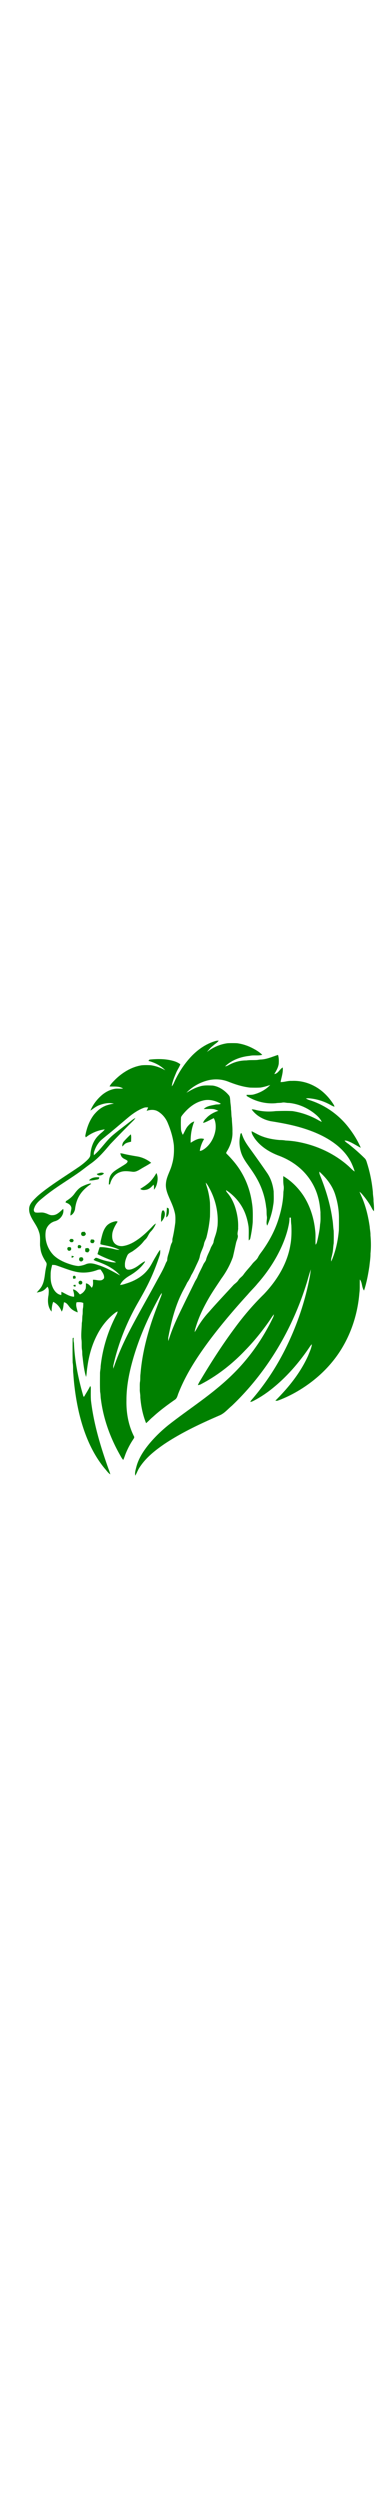 
<svg width="150px" viewBox="0 0 766 960" xmlns="http://www.w3.org/2000/svg"><g id="leon" fill="green"><path d="M377.99 98.03c13.14-13.03 29.13-23.64 47.18-28.35 1.09-.1 3.28-.29 4.38-.38-2.67 4.39-7.64 6.58-11.19 10.17-4.65 3.43-8.28 7.89-11.9 12.33 11.82-9.2 26-15.5 40.91-17.32 6.08-.24 12.18-.24 18.26.01 11.21 1.51 22.08 5.22 32.02 10.61 6.28 3.32 12.38 7.14 17.45 12.17-8.1 2.34-16.73.06-24.91 2.04-17.54 1.73-35.22 8.27-48.05 20.6 3.49-.29 6.41-2.33 9.48-3.82 9.98-5.14 21.19-7.9 32.42-7.81 6.98-1.03 14.05-.39 21.06-.9 2.65-.38 5.29-.92 7.99-.92 11.53-.66 22.11-5.66 32.99-9.03 1.71 5.63 1.77 11.54 1.38 17.37-1 7.42-4.9 13.93-8.72 20.21 7.56-.89 10.36-9.48 16.56-12.96 1.11 9.81-2.56 19.19-4.21 28.7 7.4.07 14.47-2.82 21.89-2.34 15.06-.78 30.29 2.7 43.62 9.75 15.59 8 28.4 20.76 37.87 35.4 1.14 1.66 1.98 3.5 2.54 5.45-4.35-1.09-7.99-3.81-12-5.68a103.037 103.037 0 0 0-38.95-10.87c-1.78-.02-3.56.07-5.31.26 1.81 1.08 3.63 2.24 5.67 2.89 30.96 9.39 58.76 28.75 78.45 54.39 9.41 12.2 17.68 25.4 23.74 39.59-8.73-4.38-16.8-10.13-26.08-13.34-1.86-.71-3.87-.79-5.81-.92 2.21 3.41 5.96 5.25 9.02 7.79 10.57 8.39 20.72 17.34 30.32 26.83 3.46 3.11 4.19 7.9 5.62 12.1 5.44 17.75 8.94 36.07 10.7 54.53-.08 5.84 1.54 11.54 1.24 17.39.61 6.67 1.34 13.36.77 20.07-1.83-1.88-3.15-4.13-4.34-6.43-3.86-7.43-8.62-14.35-13.77-20.93-3.18-3.81-6.11-7.91-10.14-10.89 2.31 6.06 5.32 11.83 7.55 17.93 6.24 16.44 10.07 33.71 12.51 51.09.3 5.45 1.67 10.78 1.43 16.27 1.06 11.92 1.27 24 .04 35.92.14 8.31-1.31 16.48-2.13 24.72-2.44 16.14-5.41 32.29-10.52 47.82-4.83-6.44-3.2-15.57-8.23-21.83-.57 8.79.31 17.66-.9 26.41-2.96 37.07-13.92 73.65-32.76 105.8-15.81 27.21-37.55 50.76-62.63 69.66-19.88 14.92-41.75 27.31-65.11 35.87-1.52.46-3.11.09-4.64.07 26.06-25.87 49.58-55.09 64.66-88.81 2.73-7.17 6.38-14.23 7.19-21.94-1.16 1.11-2.29 2.27-3.23 3.59-20.9 31.35-45.79 60.3-75.32 83.83-11.49 9.22-23.86 17.35-36.98 24.05-1.72.94-3.61 1.48-5.55 1.7 1.4-3.18 4.01-5.54 6.16-8.2 29.11-34.39 53.07-73.06 71.57-114.12 17.8-39.13 31.05-80.35 39.08-122.59 1.06-4.98 1.5-10.04 2.32-15.06-3.31 8.72-5.5 17.82-8.28 26.72-27.97 90.75-78.04 175.21-147.01 240.79-7.71 6.37-14.24 14.5-23.57 18.63-37.22 16.08-74.19 33.34-108.08 55.76-18.83 12.86-37.33 27.37-49.77 46.8-3.36 4.97-5.17 10.76-8.26 15.88-1.12-5.27.35-10.54 1.72-15.6 4.15-17.58 14.32-33 25.64-46.8 11.36-13.64 24.23-26.04 38.08-37.15 31.82-24.99 65.79-47.18 96.89-73.11 20.52-16.96 39.75-35.54 56.58-56.2 19.37-23.46 35.8-49.28 49.3-76.52 1.64-3.52 3.96-6.91 3.94-10.94-4.03 5.19-7.39 10.86-11.24 16.18-13.49 18.95-28.15 37.12-44.44 53.74-25.65 27.11-55.39 50.55-88.64 67.64-1.56.64-3.19 1.04-4.89 1.19 1.44-3.73 3.5-7.16 5.6-10.53 20.49-34.34 42.08-68.06 65.91-100.18 17.45-23.92 36.69-46.54 57.85-67.26 25.6-26.8 46.25-59.88 52.34-96.92 2.42-12.87 2.46-26.04 1.92-39.09-.77-4.84-.73-9.74-.97-14.61-.67.04-2.02.13-2.7.17.27 7.19-1.45 14.21-3.01 21.17-4.73 19.26-12.62 37.62-22.13 54.98-10.53 19.02-23.19 36.86-37.61 53.13-5.93 7.38-12.85 13.87-18.94 21.11-26.94 29.59-52.95 60.1-76.9 92.18-23.2 31.43-44.81 64.55-59.21 101.03-2.03 4.58-2.63 10.3-7.11 13.31-15.03 10.46-29.79 21.39-43.3 33.77-4.75 3.82-8.7 8.51-13.4 12.38-6.6-16.3-10.1-33.76-11.4-51.24.25-5.18-1.23-10.22-1-15.38.1-4.6-.25-9.23.3-13.8 1.11-5.33.26-10.81 1.07-16.16 2.51-31.23 9.34-62.04 18.61-91.95 5.88-19.18 13.1-37.9 20.34-56.59 1.24-3.32 2.98-6.59 2.83-10.23-3.26 4.36-5.58 9.31-8.2 14.07-19.65 36.26-36.25 74.31-47.77 113.96-7.76 26.87-13.51 54.65-13.36 82.7-.55 24.15 3.82 48.74 14.77 70.42 1.43 2.14-.47 4.22-1.55 6.01-5.5 8.12-10.09 16.85-13.9 25.88-2.03 4.73-3.4 9.72-5.61 14.37-2.94-2.95-4.71-6.72-6.75-10.28-18.89-33.45-32.26-70.25-37.12-108.45-.9-4.82-.48-9.77-1.56-14.55-.57-11.8-.29-23.63-.23-35.44-.19-4.9 1.28-9.65 1.19-14.54 3.59-33.79 13.56-66.86 28.91-97.17 1.76-3.49 4.05-6.86 4.49-10.84-1.66.83-3.36 1.65-4.86 2.77-14.66 11.26-26.54 25.98-34.99 42.39-10.54 19.93-16.68 41.97-19.62 64.25-1.08 6.33-1.18 12.77-2.47 19.08-4.35-13.55-5.49-27.86-7.26-41.9-.47-4.02-.03-8.1-.93-12.06-.91-6.62.02-13.35-.98-19.96-.9-10.7.56-21.37.79-32.06 1.21-5.22.51-10.61 1.44-15.86.59-4.32-.02-8.73.84-13.02.71-3.32.53-6.74.65-10.1-4.08-2.13-8.71-1.63-13.13-1.53-2.55 6.63 1.13 13.36 2.14 19.94-5.29-1.9-10.46-4.49-14.31-8.67-4.04-3.93-6.38-10.32-12.64-11.19-1.43 6.15-.93 12.9-4.58 18.37-2.86-8.15-8.75-15.44-16.61-19.17-2.39 6.11-2.98 12.65-3.2 19.15-7.65-8.9-8.14-21.68-5.92-32.69.23-5.45 1.48-11.51-2.1-16.19-2.89 3.1-5.76 6.44-9.67 8.29-3.58 1.84-7.64 2.28-11.47 3.33 3.64-4.65 8.19-8.66 10.65-14.15 5.29-10.64 4.98-22.78 7.5-34.15.54-3.72 2.61-7.93.14-11.38-3.59-5.8-7.13-11.74-9.16-18.3-1.54-4.38-1.78-9.04-2.55-13.58-.48-9.07 1.12-18.51-2.12-27.24-3.99-14-15.42-24.54-18.81-38.78-.86-4.75-.93-9.9 1.19-14.34 2.46-5.42 6.84-9.58 10.97-13.72 5.12-5.21 10.9-9.71 16.66-14.18 22.53-17.12 46.72-31.9 70.03-47.91 5.97-4.35 11.79-9 16.85-14.4 2.1-2.35 4.02-5.23 4.04-8.49.98-13.97 6.01-28.27 16.36-38.05 3.74-4.05 8.71-6.87 11.83-11.49-13.55 1.83-26.54 7.23-37.25 15.74-.55-1.47-1.19-3.01-.68-4.59 2.79-14.47 7.96-28.79 17.2-40.44 4.41-5.06 9.21-9.93 15.05-13.33 7.12-4.48 15.43-6.55 23.66-7.84-9.7-2.45-19.92-.39-29.07 3.18-6.35 2.38-11.44 6.93-17.07 10.54 4.9-11.77 12.93-22.19 22.55-30.49 7.67-6.43 16.95-11.16 26.93-12.51 4.9-.46 9.83.3 14.72-.36-7.94-5.07-17.66-3.52-26.57-4.01 2.55-5.19 6.88-9.18 10.83-13.29 14.21-13.94 32.05-24.97 51.93-28.2 5.94-.61 11.96-.45 17.92-.18 10.14 1.32 19.89 4.98 28.78 9.97-8.93-9.28-20.9-15.2-33.24-18.5.55-.62 1.66-1.88 2.21-2.5 16.14-1.66 32.76-1.69 48.41 3.1 4.38 1.31 8.54 3.32 12.19 6.1-2.08 5.91-5.98 10.96-8.29 16.79-3.55 8.52-7.49 17.18-8.48 26.44 3.06-3.32 4.42-7.68 6.37-11.65 8.67-18.13 20.08-35 34.17-49.36m26.79 50.3c-14.53 4.33-28.13 12.3-38.59 23.33 8.2-4.8 16.5-9.7 25.73-12.24 8.37-2.88 17.37-2.15 26.06-1.87 12.53 1.9 23.56 9.56 31.58 19.13 2.45 2.77 2.14 6.63 2.71 10.05.14 5.79 1.55 11.45 1.41 17.26 1 5.92.45 11.97 1.67 17.85.21 8.73 1.52 17.39 1.22 26.15.61 13.59-3.8 27.04-10.86 38.54-.7 1.33-2.2 3.18-.76 4.56 11.52 11.42 22.1 23.94 30.11 38.11 10.31 17.76 16.87 37.61 19.74 57.92 2.19 12.5 1.79 25.24 1.6 37.88-.72 10.72-2.56 21.32-4.7 31.83-.14 1.99-1.84 3.21-3.1 4.54-.42-9.12.49-18.29-.45-27.39-1.59-10.9-4.47-21.66-9.13-31.66-7.63-16.13-19.98-29.97-34.92-39.68-.03 3.03 2.37 4.95 4.04 7.16 6.29 7.83 10.72 17.02 13.83 26.53 4.06 12.82 6.28 26.24 5.76 39.71.59 5.42-2.49 10.68-.49 16.01.15 4.54-2.21 8.73-3.39 13.04-2.18 9.58-4.15 19.22-6.46 28.77-5.39 15.05-13.1 29.24-22.57 42.12-8.4 12.81-17.18 25.41-24.86 38.69-9.9 17.22-18.73 35.18-24.65 54.18-1.24 3.98-2.66 7.99-2.92 12.19 3.38-4.88 5.91-10.29 9.17-15.25 5.56-8.62 11.83-16.81 18.83-24.31 15.82-18.18 32.44-35.63 48.72-53.38 3.21-2.83 6.86-5.28 9.16-8.99 2.4-4.13 6.7-6.51 9.56-10.25 5.26-7.66 11.94-14.19 17.62-21.53 3.36-4.63 8.56-7.68 11.24-12.84 2.9-6.07 7.5-11.05 11.17-16.63 12.37-17.93 22.57-37.47 29.11-58.29 5.46-17.35 9.36-35.37 9.67-53.6.56-3.63 1.03-7.3.63-10.97-1.13-6.56-.94-13.27-.9-19.9 15.69 9.28 28.95 22.53 39.11 37.61 13.39 20.31 20.96 44.14 23.47 68.24 1.41 9.48.25 19.14.9 28.69 2.28-2.32 2.79-5.6 3.58-8.61 2.31-10.33 4.6-20.73 5.23-31.31 1.47-7.83.68-15.83.81-23.74-.91-10.13-2.12-20.3-4.94-30.12-5.15-19.17-15.59-36.77-29.55-50.84-13.4-13.38-29.89-23.47-47.61-30.05-18.39-6.92-35.85-17.9-47.36-34.11-2.59-4.25-6.04-8.55-5.8-13.79 5.26 2.41 10.19 5.48 15.47 7.87 12.33 5.71 25.86 8.23 39.31 9.4 4.03.06 8.07.17 12.04.99 5.74.15 11.45.8 17.14 1.52 39 5.84 76.68 22.34 106.26 48.6 3.99 3.64 7.61 7.75 12.18 10.71-1.56-5.76-3.88-11.3-6.37-16.71-7.61-15.9-20.07-29.02-34.22-39.3-17.84-12.99-38.32-21.84-59.27-28.48-21.12-6.69-42.95-10.74-64.8-14.21-14.66-2.99-28.92-10.77-37.63-23.18 4.03-.38 7.8 1.12 11.67 1.92 11.67 2.43 23.76 2.85 35.59 1.41 11.01-.31 22.05-.62 33.06.03 15.36 2.32 30.28 7.31 44.16 14.27 4.45 2.18 8.59 4.97 13.17 6.89-2.33-5.22-6.24-9.47-10.43-13.26-15.1-13.15-34.14-22.1-54.16-23.94-4.5.28-8.92-1.67-13.37-.57-3.96.74-8.03.3-11.98 1.06-20.06 1.84-40.64-3.36-57.59-14.21-.02-.55-.08-1.64-.1-2.19 4.32-.01 8.7.32 12.98-.48 12.54-3.1 24.53-9.39 33.42-18.87-6.21 2.24-12.6 4.03-19.12 5.1-6.82.4-13.67.28-20.49.09-14.73-1.57-28.91-6.2-42.63-11.6-13.85-5.51-29.49-5.89-43.72-1.6m-7.04 38.86c-16.2 3.99-29.37 15.39-39.55 28.18-1.17 1.69-2.75 3.38-2.71 5.58-.36 7.35-.36 14.73.01 22.08.13 3.97 1.95 7.58 3.51 11.15 3.49-5.41 5.42-11.75 9.61-16.72 3.54-4.05 7.56-8.18 12.98-9.49-5.33 13.2-7.58 27.53-7.09 41.71 7.77-4.73 17-10.63 26.4-7.35-4.35 7.19-7.28 15.11-8.48 23.44 3.75-.3 6.93-2.48 9.9-4.59 11.93-9.09 19.25-23.37 21.16-38.11.55-7.38.13-15.09-3.62-21.66-6.92 3.18-13.45 7.39-20.82 9.49.72-4.45 4.37-7.46 7.26-10.59 6.19-6.4 14.32-10.43 22.63-13.33-3.2-1.33-6.39-2.87-9.86-3.33-6.29-.61-12.6.08-18.9-.11 5.8-5.87 14.49-6.85 22.18-8.46 3.73-1.14 7.95.31 11.37-1.94-10.7-6.24-23.83-9.49-35.98-5.95M282.7 201.12c-10.68 3.9-20.22 10.35-29.03 17.45-10.38 8.6-20.58 17.44-30.94 26.07-8.12 6.93-16.63 13.39-24.67 20.41-6.26 6.07-10.51 13.95-13.18 22.2-.81 2.21-.56 4.61-.52 6.93 13.3-11.03 22.48-25.98 35.2-37.57 10.9-9.5 22.61-18.01 34.02-26.89 4.01-3.06 7.82-6.49 12.44-8.63-1.04 1.59-2.12 3.17-3.43 4.54-15.63 15.39-30.92 31.11-46.09 46.94-11.33 13.5-22.92 27.06-37.31 37.43-7.22 5.08-14.1 10.62-21.22 15.84-24.5 17.56-50.92 32.49-74.03 51.97-6.76 5.46-13.98 11.36-16.65 19.99-1.43 2.91-1.26 6.7 1.8 8.48 6.26 1.4 12.84-1.04 18.99 1.19 5.09 1.08 9.49 4.84 14.91 4.24 8.89.2 14.94-7.16 21.16-12.37 2.37 10.76-6.02 21.48-16.22 24.23-8.75 2.36-15.86 9.58-17.92 18.43-2.94 17.39 3.11 35.95 15.52 48.46 7.59 7.22 17.08 12.05 26.83 15.66 6.99 2.5 14.2 4.78 21.64 5.32 4.94-.36 9.85-1.55 14.43-3.46 7.58-3.43 16.19-1.32 23.67 1.33 15.58 4.72 29.73 12.9 43.91 20.69-12.29-13.99-29.69-22.27-47.05-28.12-1.86-.62-3.55-1.66-5.24-2.62 1.44-1.33 2.61-2.99 4.32-3.97 1.96-.06 3.8.69 5.59 1.4 5.69 2.3 11.58 4.1 17.57 5.43 5.52 1.06 11.04 2.76 16.72 2.16-1.89-1.31-3.93-2.37-6.1-3.1-10.42-3.61-20.62-7.93-30.36-13.11 1.39-4.54 2.72-9.09 4.28-13.58 7.59-.44 15.04 1.11 22.48 2.35 5.48.95 10.81 3.27 16.46 2.68-8.34-3.92-17.26-6.43-26.27-8.2-3.76-.89-7.63-1.36-11.26-2.72.23-2.6.32-5.23 1.01-7.77 2.16-8.72 3.84-17.9 9.13-25.4 4.2-6.57 11.71-10.12 19.14-11.63 1.59-.52 3.2-.06 4.66.63-4.38 6.79-8.54 13.92-10.27 21.9-1.02 6.63-.92 14.03 3.38 19.58 3.88 4.98 10.68 7.04 16.8 6.4 9.39-1.26 18.16-5.32 26.02-10.49 11.18-7.11 20.87-16.24 30.1-25.68 2.8-2.95 5.48-6.12 9.1-8.12-2.25 5.96-5.74 11.45-10.23 15.99-3.22 3.32-4.86 7.73-7.28 11.6-1.61 2.65-4.15 4.52-6.12 6.87-5.72 7.67-13.28 13.77-21.05 19.24-3.83 2.91-9.33 4.21-11.43 8.94-2.73 6-5.18 12.41-4.7 19.13-.28 3.29 1.12 6.81 4.17 8.36 5.38 1.39 10.79-.88 15.49-3.35 7-3.62 12.54-9.59 19.76-12.77l-.43 1.91c-7.76 11.38-18.92 20.09-30.76 26.92-7.13 4.41-14.29 9.89-17.77 17.76 5.03-.37 9.77-2.18 14.52-3.7 15.12-4.94 29.59-13.24 39.57-25.86 6.28-7.43 10.06-16.49 15.11-24.74 3.09-4.97 5.65-10.31 9.52-14.75.17 3.54.31 7.21-.83 10.63-5.52 16.62-11.75 33.03-19.23 48.87-7.38 15.9-16.07 31.12-24.77 46.33-21.52 38.05-37.96 79.11-47.3 121.84-.13 1.83-.01 3.67.09 5.52 8.38-25.21 19.14-49.57 31.34-73.15 17.16-33.17 35.96-65.46 53.7-98.32 6.22-11.56 13.08-22.84 17.88-35.1.89-2.46 3.07-4.47 3.03-7.2.1-5.86 2.61-11.28 3.95-16.89 1.72-5.57 2.39-11.52 5.24-16.68 1.52-2.43.47-5.42 1.18-8.06 2.48-10.3 4.07-20.78 5.47-31.27.25-6.57.58-13.28-1.16-19.69-1.93-8.46-5.32-16.48-8.86-24.37-4.54-10.41-9.71-21.4-8.34-33.06 1.05-13.13 8.8-24.31 11.85-36.93 3.64-12.06 4.34-24.72 3.67-37.24-1.69-15.39-6.27-30.34-12.31-44.54-3.74-8.79-10.05-16.51-18.19-21.55-6.73-4.48-15.66-4.19-23-1.47 1.04-2.27 2.01-4.57 2.99-6.87-2.77 0-5.66-.31-8.29.75M627.18 326.3c.14 2.08.1 4.25 1 6.19 11.41 27.85 20.37 56.88 24.61 86.73 1.45 7.53 1.38 15.24 2.58 22.8.27 8.3.26 16.63.04 24.94-1.16 6.84-1 13.86-2.7 20.63-.74 4.98-3.09 9.8-2.12 14.94 8.58-19.25 13.11-40.15 14.97-61.06.19-7.49.22-14.97.18-22.46.22-16.47-2.6-32.91-7.68-48.57-5.7-17.36-17.48-32.02-30.88-44.14m-223.03 21.52c.62 4.15 2.21 8.05 3.35 12.07 2.46 8.88 4.08 17.99 4.89 27.17.28 9.29.24 18.59.01 27.88-1.16 13.73-3.61 27.34-7 40.69-1.33 4.17-3.86 7.88-4.65 12.24-1.54 8.54-6.67 15.89-8.25 24.43-.85 5.03-3.21 9.6-5.32 14.19-3.69 7.61-6.85 15.49-11.37 22.67-2.27 5.17-4.81 10.22-8.15 14.79-3.55 7.63-7.95 14.83-11.52 22.46-13.01 26.97-20.22 56.29-25.68 85.59-.16 2.2.02 4.41.2 6.62 6.84-23.1 17.1-45 27.7-66.57 7.83-16.42 16.07-32.64 23.98-49.03 1.78-3.87 4.6-7.19 5.9-11.28 3.27-7.79 7.42-15.17 10.89-22.87 1.49-3.74 4.87-6.47 5.74-10.46 1.86-7.46 5.99-14.06 8.59-21.25 1.43-4.22 4.38-7.7 5.85-11.88.69-6.5 3.59-12.43 5.2-18.7 1.4-4.4 1.87-9.01 2.71-13.52 2.07-24.46-3.14-49.35-14.36-71.16-2.58-4.88-5.07-9.88-8.71-14.08M102.5 509.15c-1.6 6.16-3.18 12.43-3 18.85-.22 7.25.01 14.63 2.59 21.5 2.85 8.56 8.81 17.53 18.45 18.85-.28-2.16.26-4.32-.02-6.47 8.12 3.58 15.7 9.42 24.87 9.76.83-4.99-1.07-9.66-2.07-14.45 5.95.87 9.75 5.89 13.63 9.96 5.1-1.98 9.21-6.32 11.32-11.32.68-3.44.44-6.98.53-10.46 5.11.68 8.41 4.92 11.36 8.71 3.64-4.43 2.48-10.4 2.44-15.68 4.91-.39 9.61 1.56 14.52 1.14 2.89-.03 5.83-1.76 7.21-4.32 1.05-6.53-3.5-11.97-6.91-17.02-1.96.08-3.99.04-5.82.86-13.13 5.04-27.63 6.67-41.45 3.88-13.92-2.9-27.03-8.65-40.5-13.05-2.32-.67-4.76-.58-7.15-.74z"/><path d="M471.42 257.33c.48-2.36.28-5.41 2.62-6.85 1.74 3.92 3 8.04 4.93 11.87 4.86 9.95 11.87 18.58 18.23 27.56 9.47 13.25 18.95 26.49 28.09 39.96 6.97 10.5 10.76 22.83 12.22 35.27.07 9.22.8 18.58-1.03 27.69-1.87 13.61-6.12 26.81-11.58 39.39-3.09-5.73.25-12.16-.77-18.21-.97-5.91-.01-11.97-1.37-17.83-2.18-19.63-8.39-38.83-18.14-56.01-5.48-9.89-12.09-19.08-18.6-28.3-4.57-6.44-8.89-13.16-11.65-20.59-3.93-10.8-5.13-22.65-2.95-33.95zM243.59 266.68c4.18-4.7 8.65-9.16 13.22-13.5 1.67 4.57.46 9.55.77 14.31-4.16 1.44-8.93 1.72-12.41 4.67-1.75 1.48-3.18 3.28-4.78 4.92-.71-3.85.59-7.55 3.2-10.4zM236.2 290.39c1.75.11 3.53.16 5.23.67 9.77 2.46 19.73 4.04 29.66 5.73 9.42 1.88 18.34 6.16 25.81 12.19-6.58 4.47-13.7 8.04-20.48 12.19-4.91 2.99-10.2 6.23-16.23 5.38-8.3-.93-17.08-2.32-25.05 1.08-10.28 3.56-16.78 13.44-19.13 23.67-.78.06-1.55.13-2.32.22.48-5.24.23-10.73 2.43-15.62 1.83-4.64 5.5-8.25 9.43-11.16 6.91-4.9 14.39-8.93 21.39-13.68 1.74-1.47 4.4-3.43 3.33-6.03-2.94-2.68-7.15-3.47-9.97-6.35-2.45-2.09-3.16-5.36-4.1-8.29zM189.95 330.89c4.38-1.4 10.16-4.41 14.25-1.06-3.32 4.05-10.97 6.05-14.25 1.06zM294.9 345.91c4.84-5.03 8.86-10.79 12.29-16.86 3.25 6.41 2.84 13.94 1.06 20.72-.92 4.39-2.91 8.49-5.69 12-.33-3.31.52-6.84-1.07-9.92-3.81 4.52-8.4 8.93-14.44 10.03-3.81.74-8.59 1.2-11.56-1.78 6.83-4.2 13.67-8.53 19.41-14.19zM174.78 343.53c4.77-5.98 13.08-6.61 20.15-6.02-.06 1.77-.83 3.82-2.84 4.07-5.71 1.03-11.45 2.58-17.31 1.95zM161.52 355.24c5.26-2.42 10.7-4.96 16.45-5.78l1.09.87c-9.97 6.61-19.17 14.99-24.66 25.78-4.04 7.52-6.14 15.93-7.08 24.38-1.24 4.91-4.12 9.89-8.98 11.94-.25-4.86 1.44-9.49 1.93-14.27-.39-6.18-6.16-9.76-11.57-11.24.47-1.24.55-2.82 1.95-3.42 5.75-3.65 11.24-7.88 15.3-13.43 4.2-5.84 8.98-11.59 15.57-14.83zM327.69 397.03c1.44.25 2.7.87 3.77 1.85.69 6.05.69 13.37-4.84 17.27-.46-6.41 1.36-12.69 1.07-19.12zM318.79 402.64c.95-.04 1.89-.1 2.84-.19 5.13 7.41.36 16.78-5.11 22.54-.31-7.5-.65-15.27 2.27-22.35zM161.14 444.69c1.66-.41 3.39-.27 5.08-.47.85 1.52 2.47 2.83 2.31 4.75-.78 2.23-2.98 4.1-5.47 3.55-4.04.05-4.96-5.78-1.92-7.83zM138.57 458.18c1.64.41 4.1-.41 5.1 1.27 2.04 1.98-.06 5.8-2.83 5.2-2.6.71-3.81-1.7-4.84-3.58.97-.87 1.83-1.83 2.57-2.89zM178.64 459.35c2.21.35 5.43-.83 6.49 1.86 1.49 1.95-.95 3.9-1.84 5.55-1.57-.49-3.78.25-4.87-1.23-1.86-1.7-.43-4.28.22-6.18zM154.28 470.2c1.11.24 2.21.23 3.32-.02a8.993 8.993 0 0 0 2.41 2.73c-.7 1.17-1.28 2.41-1.74 3.71-1.53-.14-3.06-.15-4.6-.04-1.45-2.27-1.41-4.51.61-6.38zM133.86 474.43c2.13-.32 5.92-.59 5.84 2.49.64 2.48-1.25 4.7-3.75 4.65-3.6.17-5.16-5.29-2.09-7.14zM167.72 476.8c1.82-.62 3.77-.5 5.66-.69 1.08 1.4 2.75 2.78 2.24 4.76-.57 1.4-1.69 2.49-2.46 3.79-1.92-.27-4.18.06-5.53-1.64-.51-2.05-.39-4.19.09-6.22zM140.56 491.5c1.77-.11 3.47.41 4.88 1.49-1.56.85-3.02 1.86-4.65 2.57-.01-1.37-.08-2.72-.23-4.06zM156.73 494.67c1.54-.41 3.15-.33 4.73-.53.72.95 1.41 1.93 2.06 2.93.95 3.26-3.17 6.85-6.13 4.85-2.72-1.39-2.4-5.2-.66-7.25zM143.29 531.53c.66-.34 1.99-1.02 2.65-1.37.64.43 1.92 1.27 2.55 1.69l.12 3.6c-1.23.45-2.48.84-3.76 1.17-2.1-.89-1.32-3.31-1.56-5.09zM156.14 540.8c2.23-1.59 5.82.4 5.53 3.19.37 3.18-4.29 5.13-6.24 2.57-1.85-1.49-1.31-4.67.71-5.76zM144.22 550.08c.26-2.4 2.76-1.53 4.42-1.77l-.4 3.63c-1.49-.33-3.3-.24-4.02-1.86zM142.72 653.48c.02-.94 1.83-2.18 1.95-.66-.29 3.06-.3 6.17.56 9.16 1.42 35.78 8.68 71.15 18.7 105.48l1.38.04c3.96-7.02 8.45-13.75 11.96-21.01.57 1.43 1.2 2.9 1.13 4.49-.07 8.02-.29 16.07.27 24.09 5.31 45.2 18.43 89.12 33.61 131.91 1.51 4.34 3.36 8.57 4.39 13.07-4.72-3.11-7.74-8-11.48-12.1-25.85-31.61-41.03-70.53-50.28-109.94-5.61-24.68-9.22-49.82-10.87-75.05-1.04-7.27.12-14.68-1.33-21.9a1324 1324 0 0 1 .01-47.58z"/></g>
  <script>
    const $logo = document.querySelector('#leon');
    $logo.style.fill = 'red';
    alert(document.domain);
  </script>
</svg>